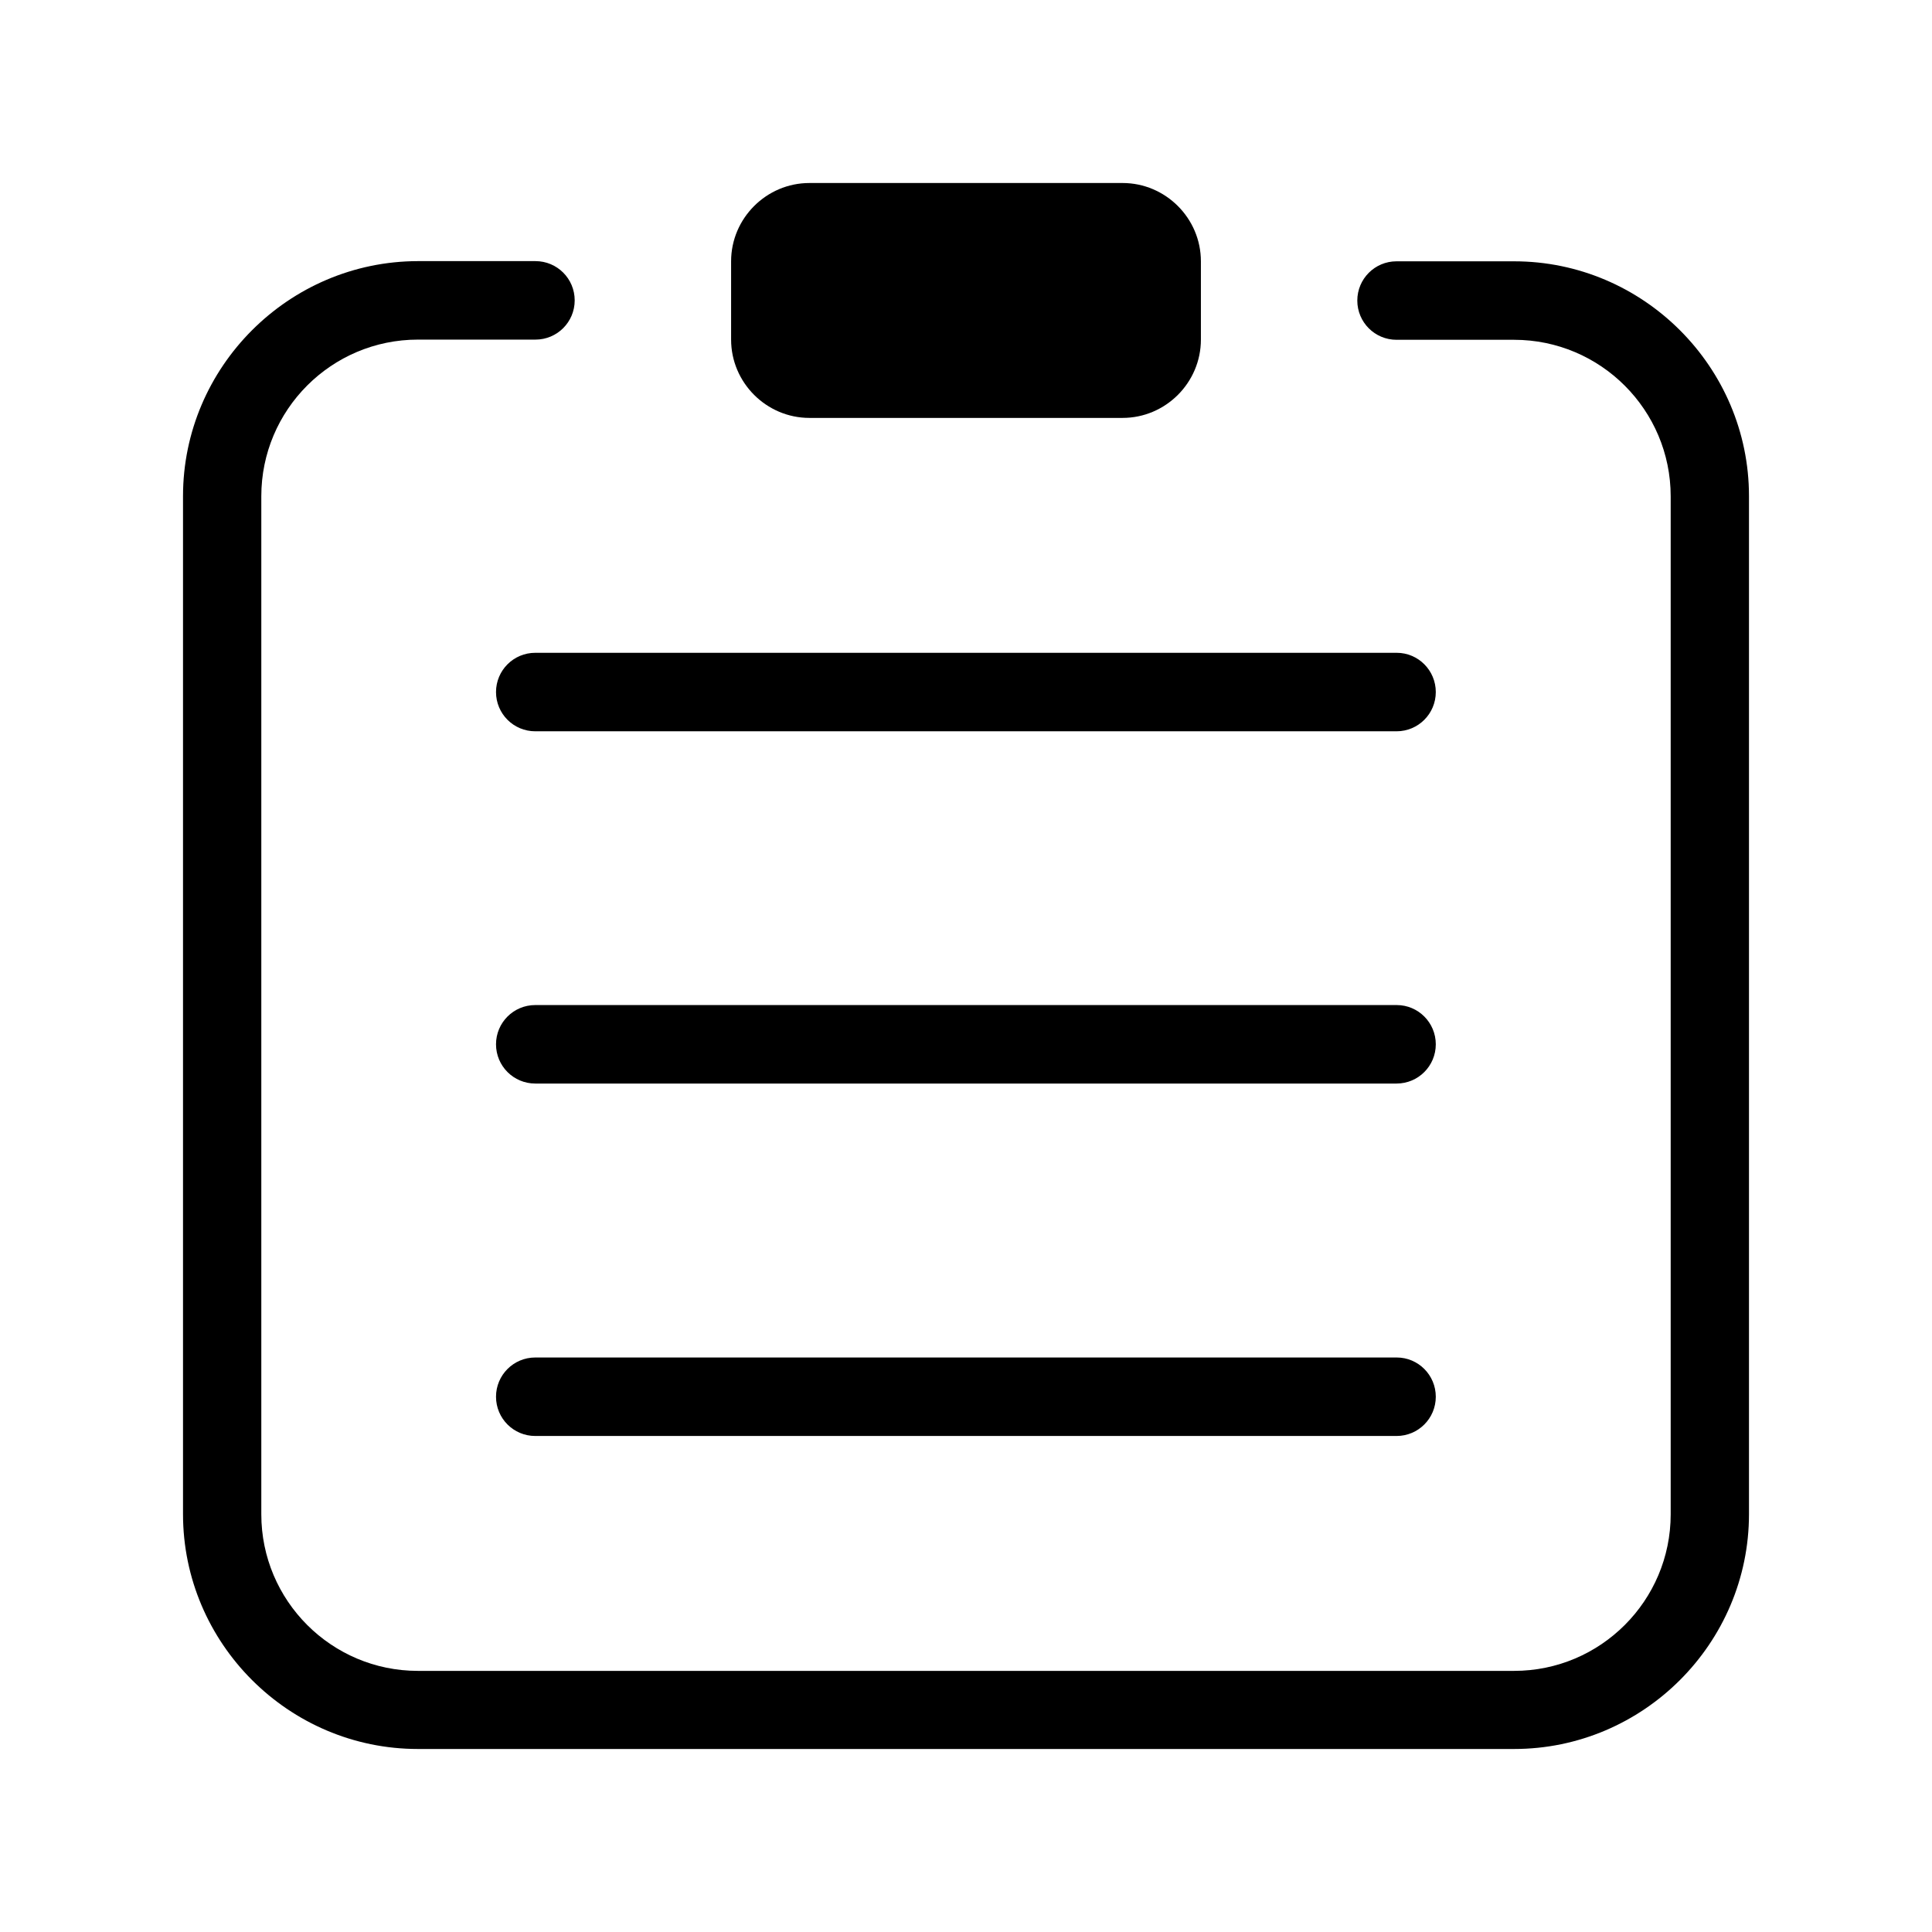 <?xml version="1.0" standalone="no"?><!DOCTYPE svg PUBLIC "-//W3C//DTD SVG 1.1//EN" "http://www.w3.org/Graphics/SVG/1.1/DTD/svg11.dtd"><svg t="1571993656844" class="icon" viewBox="0 0 1024 1024" version="1.1" xmlns="http://www.w3.org/2000/svg" p-id="5179" xmlns:xlink="http://www.w3.org/1999/xlink" width="200" height="200"><defs><style type="text/css"></style></defs><path d="M429 221.5h166c22.8 0 41.5-18.7 41.5-41.5v-41.5c0-22.8-18.7-41.5-41.5-41.5H429c-22.8 0-41.5 18.7-41.5 41.5V180c0 22.8 18.7 41.5 41.5 41.5zM740.3 346H283.7c-11.5 0-20.8 9.3-20.8 20.8s9.3 20.8 20.8 20.8h456.5c11.5 0 20.8-9.3 20.8-20.8s-9.3-20.8-20.7-20.8zM740.3 532.7H283.7c-11.5 0-20.8 9.3-20.8 20.8s9.3 20.8 20.8 20.8h456.5c11.5 0 20.8-9.3 20.8-20.8s-9.3-20.8-20.7-20.8zM740.3 719.5H283.7c-11.5 0-20.8 9.3-20.8 20.8s9.3 20.8 20.8 20.8h456.5c11.5 0 20.8-9.3 20.8-20.8s-9.3-20.8-20.7-20.8z" p-id="5180"></path><path d="M802.5 138.5h-62.3c-11.5 0-20.8 9.3-20.8 20.8s9.3 20.8 20.8 20.8h62.3c45.8 0 83 37.2 83 83v539.5c0 45.8-37.2 83-83 83h-581c-45.8 0-83-37.2-83-83V263c0-45.8 37.2-83 83-83h62.3c11.5 0 20.8-9.3 20.8-20.8s-9.3-20.8-20.8-20.8h-62.3C153 138.5 97 194.5 97 263v539.5C97 871 153 927 221.5 927h581C871 927 927 871 927 802.5V263c0-68.5-56-124.5-124.5-124.5z" p-id="5181"></path></svg>
